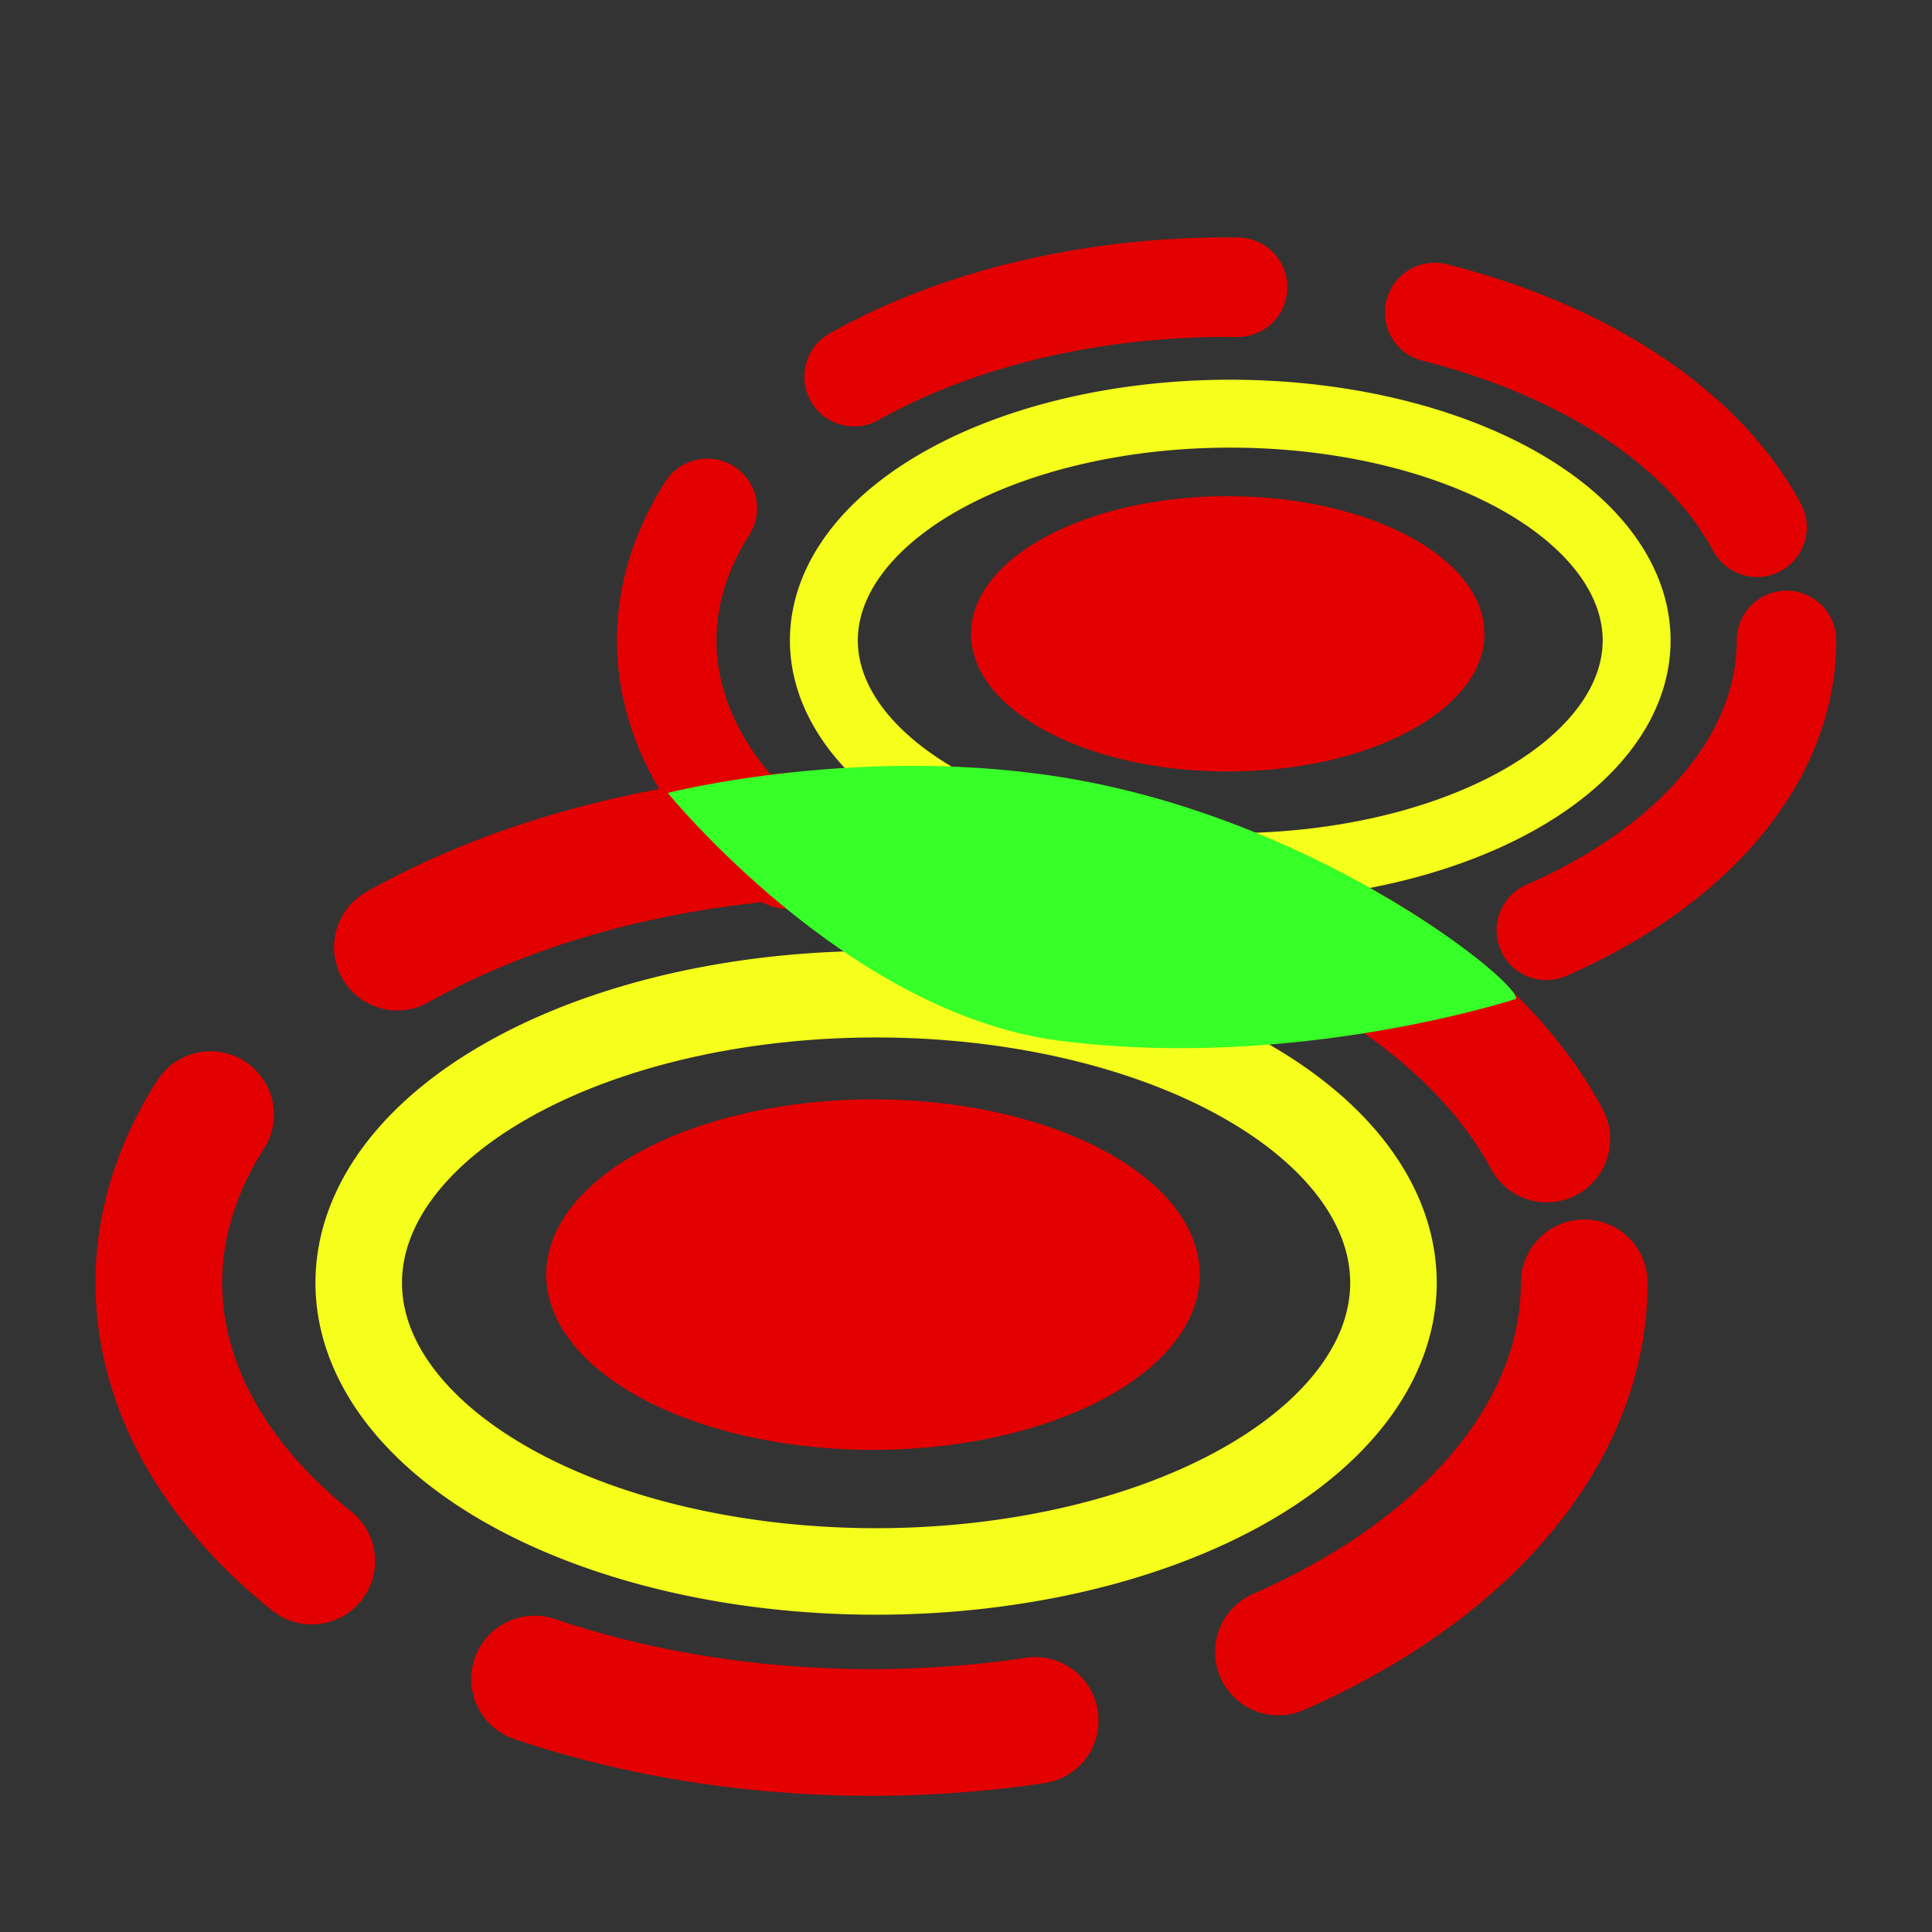 <?xml version="1.0" encoding="UTF-8" standalone="no"?>
<!-- Created with Inkscape (http://www.inkscape.org/) -->

<svg
   xmlns:dc="http://purl.org/dc/elements/1.1/"
   xmlns:cc="http://creativecommons.org/ns#"
   xmlns:rdf="http://www.w3.org/1999/02/22-rdf-syntax-ns#"
   xmlns:svg="http://www.w3.org/2000/svg"
   xmlns="http://www.w3.org/2000/svg"
   xmlns:sodipodi="http://sodipodi.sourceforge.net/DTD/sodipodi-0.dtd"
   xmlns:inkscape="http://www.inkscape.org/namespaces/inkscape"
   width="40"
   height="40"
   viewBox="0 0 10.583 10.583"
   version="1.1"
   id="svg8"
   inkscape:version="0.92.5 (2060ec1f9f, 2020-04-08)"
   sodipodi:docname="show_workarea_overlap.svg">
  <rect x="0" y="0" width="10.583" height="10.583" fill="#333333" stroke="none"/>
  <defs
     id="defs2" />
  <sodipodi:namedview
     id="base"
     pagecolor="#ffffff"
     bordercolor="#666666"
     borderopacity="1.0"
     inkscape:pageopacity="0.0"
     inkscape:pageshadow="2"
     inkscape:zoom="15.839192"
     inkscape:cx="7.4486755"
     inkscape:cy="27.07799"
     inkscape:document-units="mm"
     inkscape:current-layer="layer1"
     showgrid="false"
     inkscape:window-width="1920"
     inkscape:window-height="1017"
     inkscape:window-x="0"
     inkscape:window-y="0"
     inkscape:window-maximized="1"
     units="px" />
  <g
     inkscape:label="Layer 1"
     inkscape:groupmode="layer"
     id="layer1"
     transform="translate(0,-286.417)">
    <ellipse
       style="opacity:1;fill:none;fill-opacity:1;stroke:#e30000;stroke-width:0.545;stroke-linecap:round;stroke-linejoin:miter;stroke-miterlimit:4;stroke-dasharray:2.181, 1.091;stroke-dashoffset:0;stroke-opacity:1"
       id="path839"
       cx="6.719"
       cy="289.925"
       rx="3.067"
       ry="1.935" />
    <path
       style="opacity:1;fill:none;fill-opacity:1;stroke:#f5ff1b;stroke-width:0.372;stroke-linecap:round;stroke-linejoin:miter;stroke-miterlimit:4;stroke-dasharray:none;stroke-dashoffset:0;stroke-opacity:1"
       d="m 8.965,289.925 a 2.226,1.242 0 0 1 -2.226,1.242 2.226,1.242 0 0 1 -2.226,-1.242 2.226,1.242 0 0 1 2.226,-1.242 2.226,1.242 0 0 1 2.226,1.242 z"
       id="path839-6"
       inkscape:connector-curvature="0" />
    <ellipse
       style="opacity:1;fill:#e30000;fill-opacity:1;stroke:none;stroke-width:0.23;stroke-linecap:round;stroke-linejoin:miter;stroke-miterlimit:4;stroke-dasharray:0.922, 0.461;stroke-dashoffset:0;stroke-opacity:1"
       id="path839-7"
       cx="6.725"
       cy="289.889"
       rx="1.406"
       ry="0.754" />
    <ellipse
       style="opacity:1;fill:none;fill-opacity:1;stroke:#e30000;stroke-width:0.694;stroke-linecap:round;stroke-linejoin:miter;stroke-miterlimit:4;stroke-dasharray:2.777, 1.388;stroke-dashoffset:0;stroke-opacity:1"
       id="path839-5"
       cx="4.774"
       cy="293.444"
       rx="3.904"
       ry="2.463" />
    <path
       style="opacity:1;fill:none;fill-opacity:1;stroke:#f5ff1b;stroke-width:0.474;stroke-linecap:round;stroke-linejoin:miter;stroke-miterlimit:4;stroke-dasharray:none;stroke-dashoffset:0;stroke-opacity:1"
       d="m 7.633,293.444 a 2.834,1.581 0 0 1 -2.834,1.581 2.834,1.581 0 0 1 -2.834,-1.581 2.834,1.581 0 0 1 2.834,-1.581 2.834,1.581 0 0 1 2.834,1.581 z"
       id="path839-6-3"
       inkscape:connector-curvature="0" />
    <ellipse
       style="opacity:1;fill:#e30000;fill-opacity:1;stroke:none;stroke-width:0.293;stroke-linecap:round;stroke-linejoin:miter;stroke-miterlimit:4;stroke-dasharray:1.173, 0.587;stroke-dashoffset:0;stroke-opacity:1"
       id="path839-7-5"
       cx="4.782"
       cy="293.399"
       rx="1.79"
       ry="0.96" />
    <path
       transform="rotate(12.381)"
       style="opacity:1;fill:#37ff28;fill-opacity:1;stroke:none;stroke-width:0.421;stroke-linecap:round;stroke-linejoin:miter;stroke-miterlimit:4;stroke-dasharray:none;stroke-dashoffset:0;stroke-opacity:1"
       d="m 70.695,283.32 c 0,0 -1.094,0.646 -2.397,0.76 -1.17,0.102 -2.383,-0.866 -2.383,-0.866 0,0 1.013,-0.51 2.186,-0.551 1.391,-0.048 2.614,0.577 2.594,0.657 z"
       id="path908"
       inkscape:connector-curvature="0"
       sodipodi:nodetypes="cscsc" />
  </g>
</svg>
